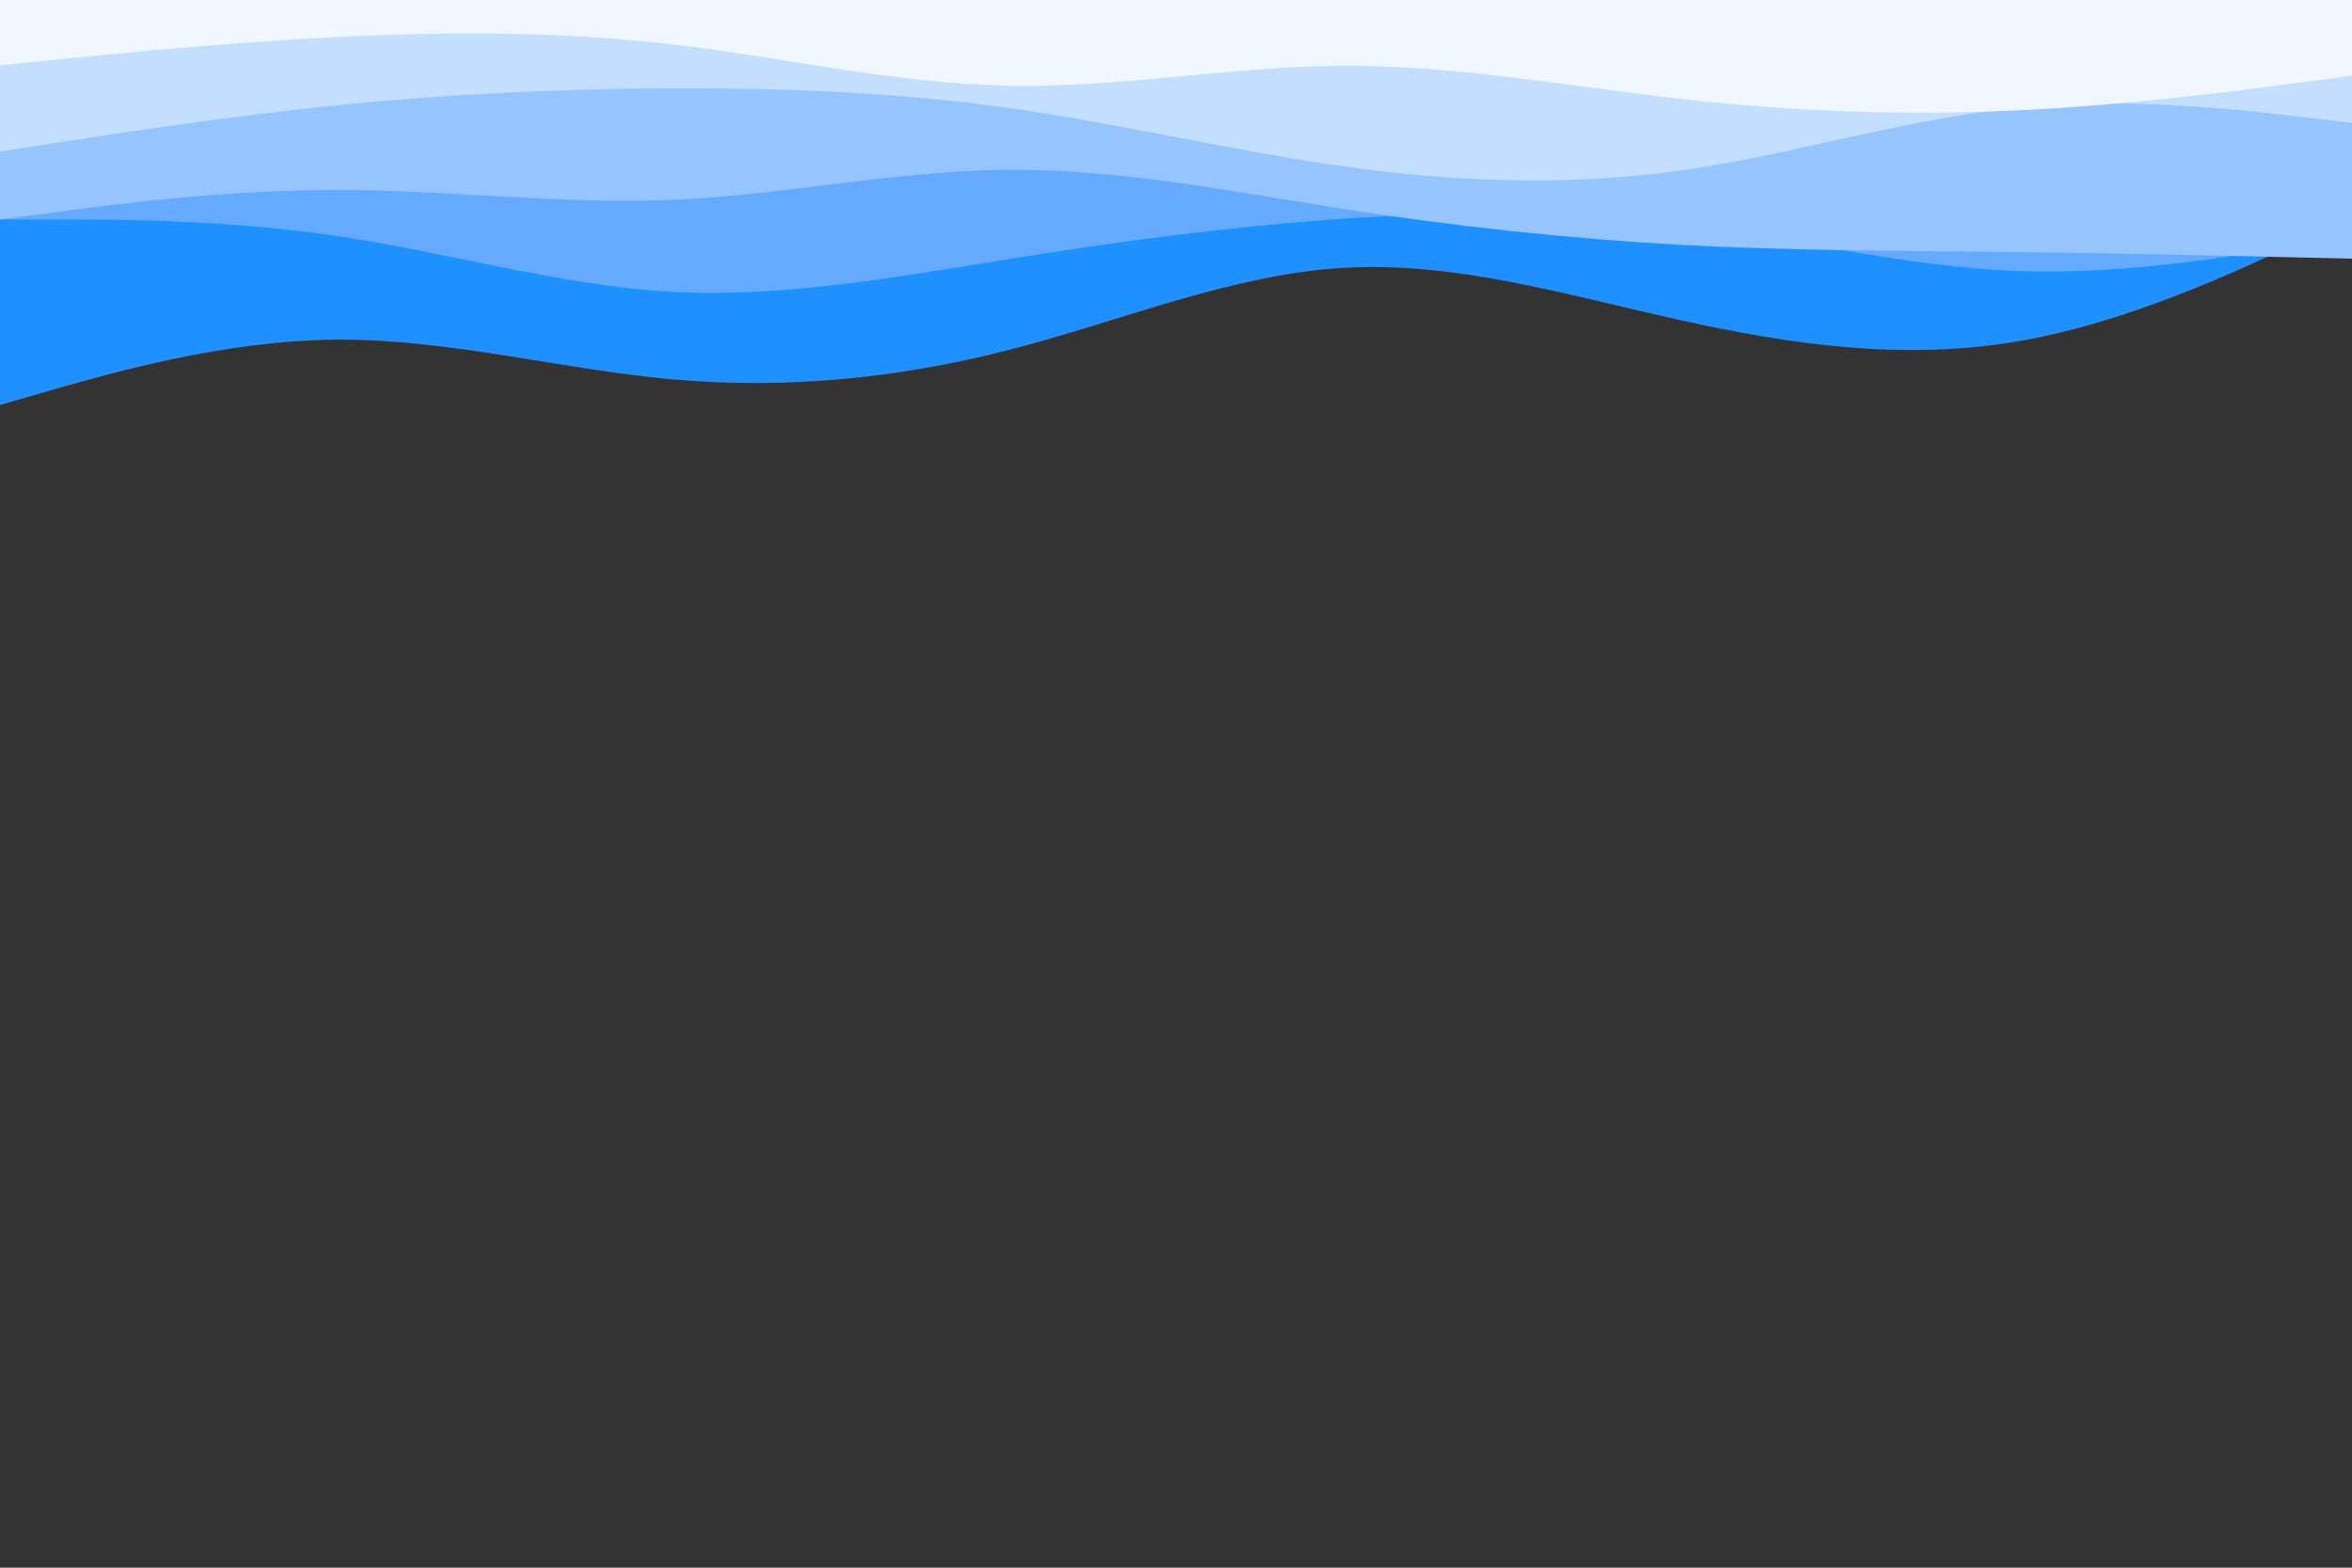 <svg id="visual" viewBox="0 0 900 600" width="900" height="600" xmlns="http://www.w3.org/2000/svg" xmlns:xlink="http://www.w3.org/1999/xlink" version="1.1"><rect x="0" y="0" width="900" height="600" fill="#333333" stroke="none"/><path d="M0 155L21.5 148.8C43 142.7 86 130.3 128.8 130C171.7 129.7 214.3 141.3 257.2 145.2C300 149 343 145 385.8 134C428.7 123 471.3 105 514.2 102.5C557 100 600 113 642.8 122.5C685.7 132 728.3 138 771.2 130.8C814 123.7 857 103.3 878.5 93.2L900 83L900 0L878.5 0C857 0 814 0 771.2 0C728.3 0 685.7 0 642.8 0C600 0 557 0 514.2 0C471.3 0 428.7 0 385.8 0C343 0 300 0 257.2 0C214.3 0 171.7 0 128.8 0C86 0 43 0 21.5 0L0 0Z" fill="#1e90ff"></path><path d="M0 84L21.5 84C43 84 86 84 128.8 90.3C171.7 96.7 214.3 109.3 257.2 111.7C300 114 343 106 385.8 99.2C428.7 92.3 471.3 86.7 514.2 83.7C557 80.7 600 80.3 642.8 85.7C685.7 91 728.3 102 771.2 103.7C814 105.3 857 97.7 878.5 93.8L900 90L900 0L878.5 0C857 0 814 0 771.2 0C728.3 0 685.7 0 642.8 0C600 0 557 0 514.2 0C471.3 0 428.7 0 385.8 0C343 0 300 0 257.2 0C214.3 0 171.7 0 128.8 0C86 0 43 0 21.5 0L0 0Z" fill="#66aaff"></path><path d="M0 84L21.5 81.2C43 78.3 86 72.7 128.8 72.7C171.7 72.7 214.3 78.3 257.2 76.5C300 74.7 343 65.3 385.8 65C428.7 64.7 471.3 73.3 514.2 80C557 86.7 600 91.3 642.8 93.7C685.7 96 728.3 96 771.2 96.5C814 97 857 98 878.5 98.5L900 99L900 0L878.5 0C857 0 814 0 771.2 0C728.3 0 685.7 0 642.8 0C600 0 557 0 514.2 0C471.3 0 428.7 0 385.8 0C343 0 300 0 257.2 0C214.3 0 171.7 0 128.8 0C86 0 43 0 21.5 0L0 0Z" fill="#96c4ff"></path><path d="M0 58L21.5 54.7C43 51.3 86 44.7 128.8 40.3C171.7 36 214.3 34 257.2 33.8C300 33.7 343 35.3 385.8 41.3C428.7 47.3 471.3 57.7 514.2 63.7C557 69.7 600 71.3 642.8 65.3C685.7 59.3 728.3 45.7 771.2 41.3C814 37 857 42 878.5 44.5L900 47L900 0L878.5 0C857 0 814 0 771.2 0C728.3 0 685.7 0 642.8 0C600 0 557 0 514.2 0C471.3 0 428.7 0 385.8 0C343 0 300 0 257.2 0C214.3 0 171.7 0 128.8 0C86 0 43 0 21.5 0L0 0Z" fill="#c3deff"></path><path d="M0 25L21.5 22.8C43 20.7 86 16.3 128.8 14.2C171.7 12 214.3 12 257.2 17C300 22 343 32 385.8 32.8C428.7 33.7 471.3 25.3 514.2 25.2C557 25 600 33 642.8 37.8C685.7 42.7 728.3 44.3 771.2 42.3C814 40.3 857 34.7 878.5 31.8L900 29L900 0L878.5 0C857 0 814 0 771.2 0C728.3 0 685.7 0 642.8 0C600 0 557 0 514.2 0C471.3 0 428.7 0 385.8 0C343 0 300 0 257.2 0C214.3 0 171.7 0 128.8 0C86 0 43 0 21.5 0L0 0Z" fill="#f0f7ff"></path></svg>